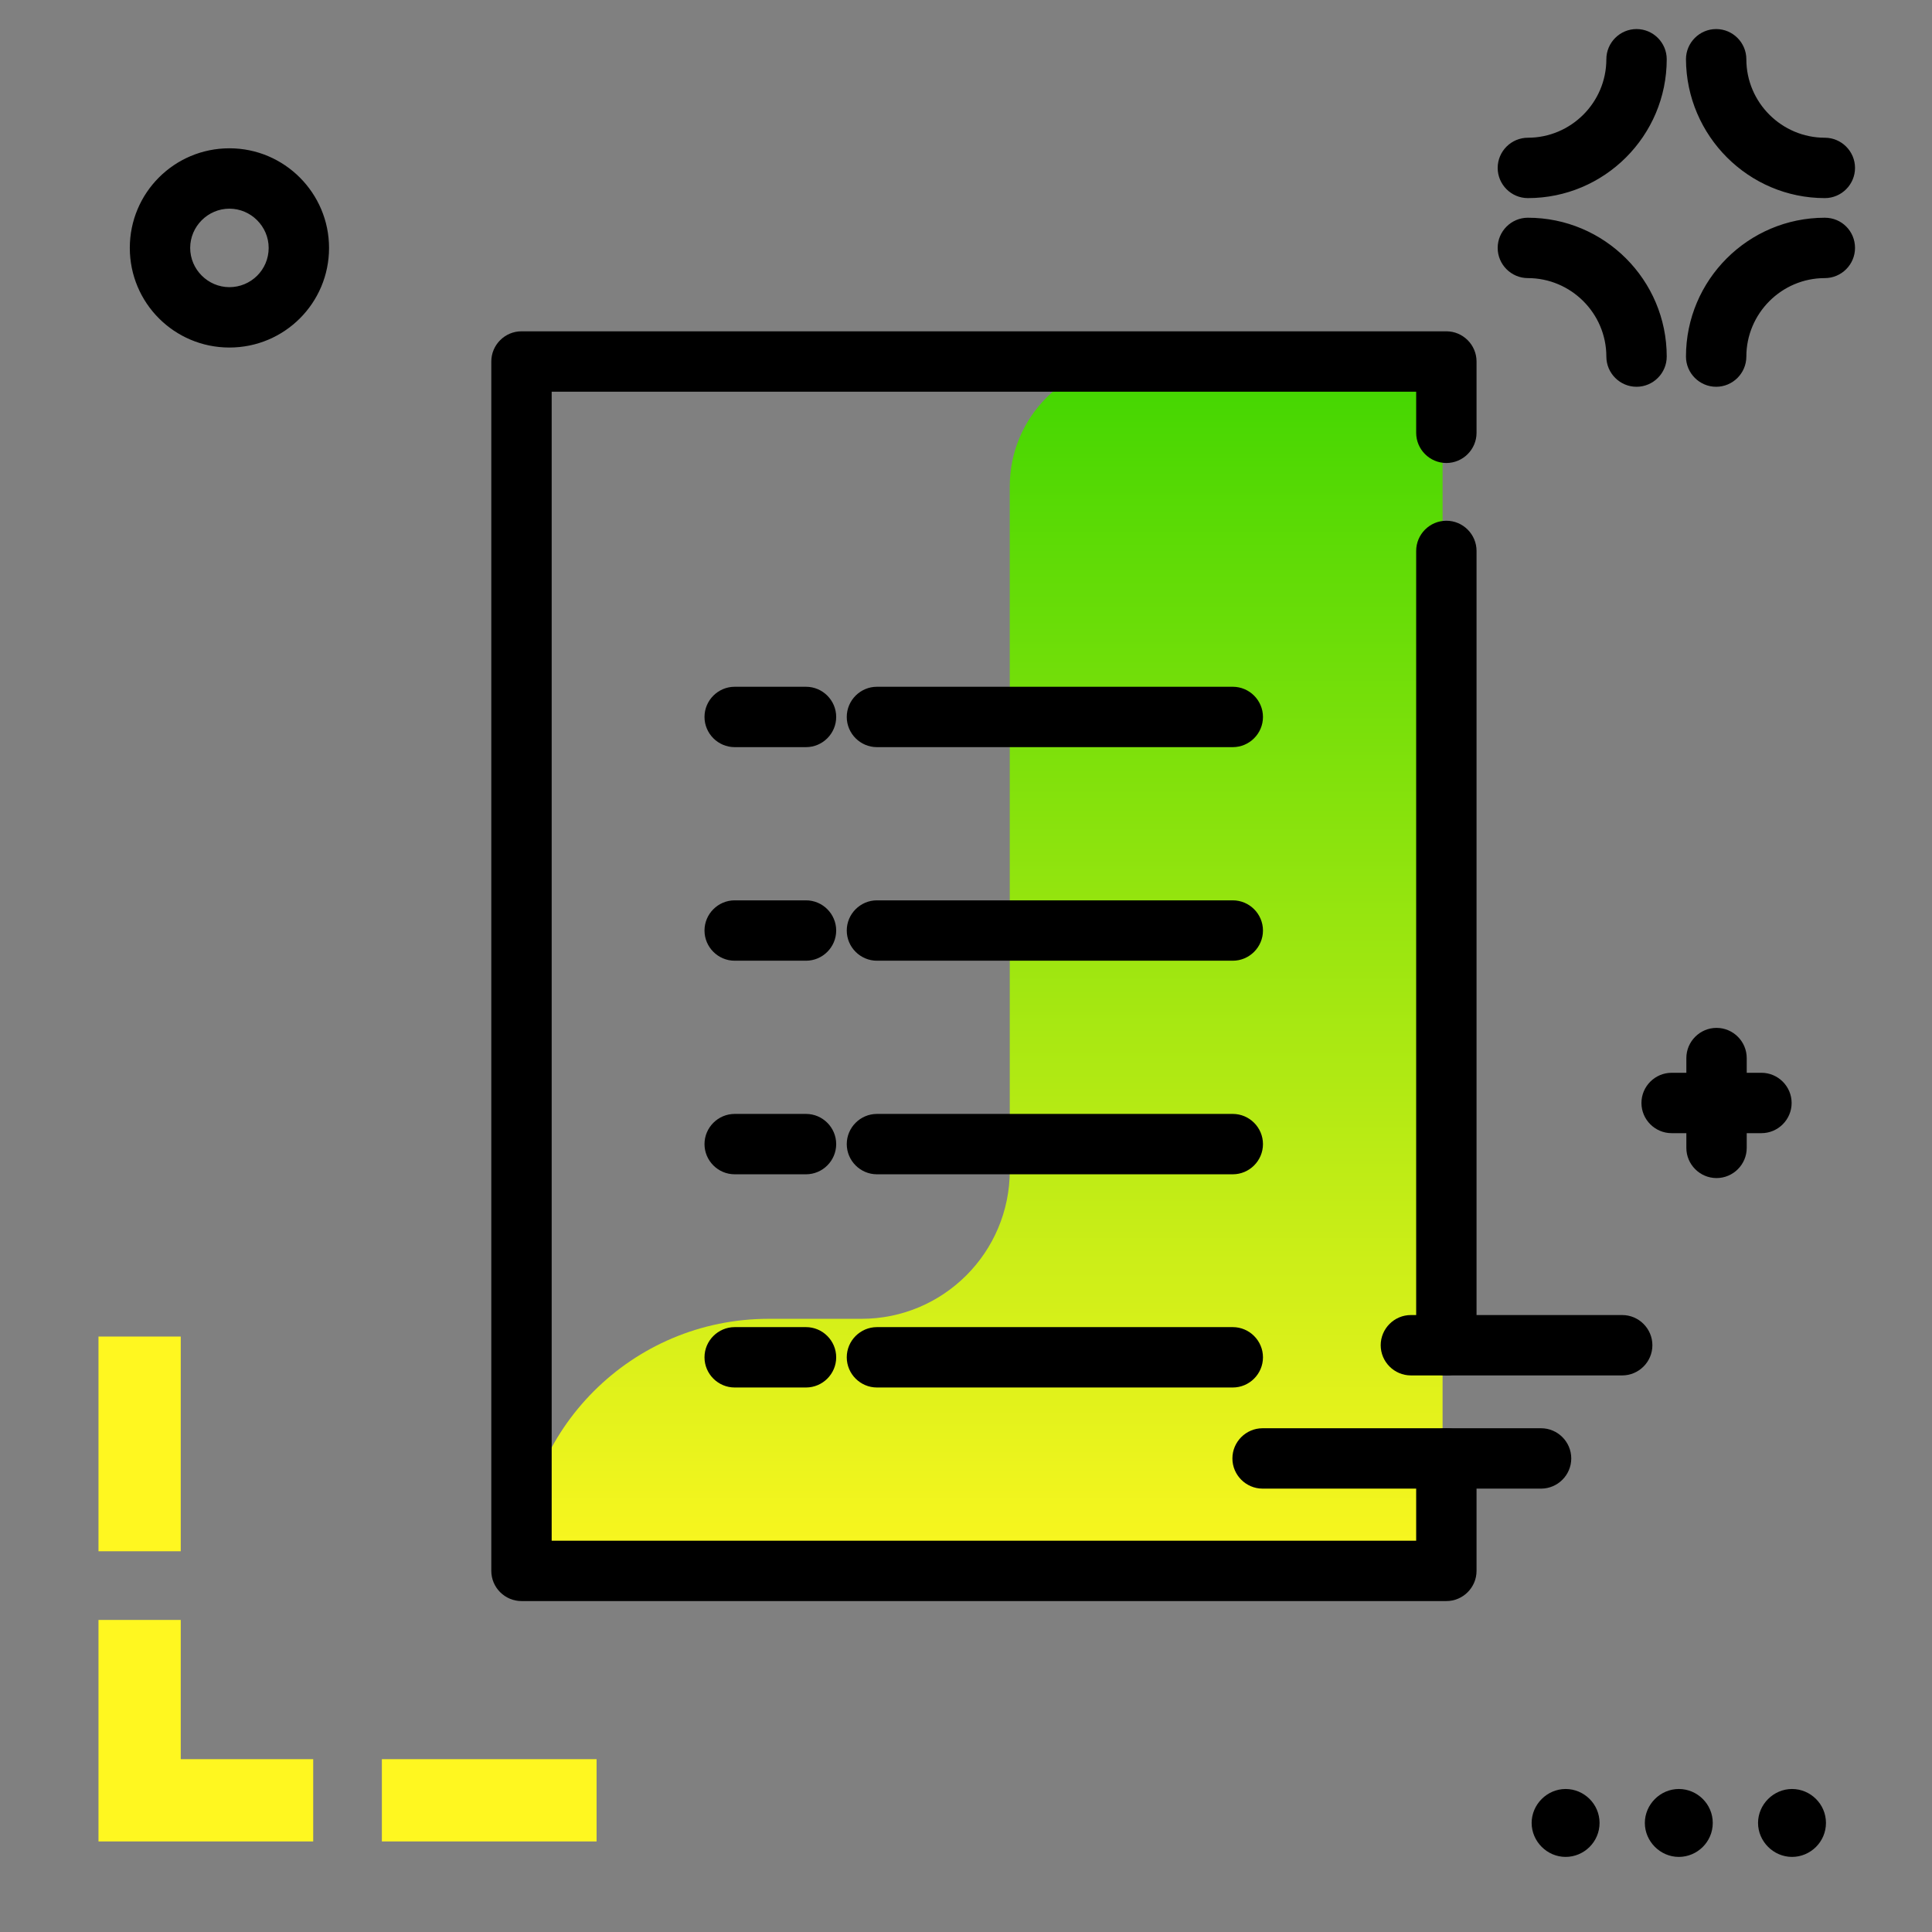 <svg version="1.1" xmlns="http://www.w3.org/2000/svg" xmlns:xlink="http://www.w3.org/1999/xlink" x="0px" y="0px" viewBox="0 0 512 512"><rect x="0" y="0" width="512" height="512" fill="#808080" stroke="none"/><linearGradient id="SVGID_1_" gradientUnits="userSpaceOnUse" x1="260.235" y1="421.745" x2="260.235" y2="86.824"><stop offset="0" style="stop-color: #fff720"></stop><stop offset="1" style="stop-color: #3cd500"></stop></linearGradient><path fill="url(#SVGID_1_)" d="M382.3,95.6v296.5c0,12.7-10.3,22.9-22.9,22.9H138.2v0c0-36.2,29.3-65.5,65.5-65.5h24.6 c21.7,0,39.3-17.6,39.3-39.3V128.9c0-18.4,14.9-33.3,33.3-33.3H382.3z"></path><path d="M383.3,424.3H138.2c-4.4,0-8-3.6-8-8V95.8c0-4.4,3.6-8,8-8h245.1c4.4,0,8,3.6,8,8v18.9c0,4.4-3.6,8-8,8s-8-3.6-8-8v-10.9 H146.2v304.5h229.1v-21.8c0-4.4,3.6-8,8-8s8,3.6,8,8v29.8C391.3,420.7,387.7,424.3,383.3,424.3z M326.7,367.7h-94.3 c-4.4,0-8-3.6-8-8s3.6-8,8-8h94.3c4.4,0,8,3.6,8,8S331.1,367.7,326.7,367.7z M213.6,367.7h-18.9c-4.4,0-8-3.6-8-8s3.6-8,8-8h18.9 c4.4,0,8,3.6,8,8S218,367.7,213.6,367.7z M383.3,364.5c-4.4,0-8-3.6-8-8V146c0-4.4,3.6-8,8-8s8,3.6,8,8v210.4 C391.3,360.9,387.7,364.5,383.3,364.5z M326.7,311.2h-94.3c-4.4,0-8-3.6-8-8s3.6-8,8-8h94.3c4.4,0,8,3.6,8,8 S331.1,311.2,326.7,311.2z M213.6,311.2h-18.9c-4.4,0-8-3.6-8-8s3.6-8,8-8h18.9c4.4,0,8,3.6,8,8S218,311.2,213.6,311.2z M326.7,254.6h-94.3c-4.4,0-8-3.6-8-8s3.6-8,8-8h94.3c4.4,0,8,3.6,8,8S331.1,254.6,326.7,254.6z M213.6,254.6h-18.9 c-4.4,0-8-3.6-8-8s3.6-8,8-8h18.9c4.4,0,8,3.6,8,8S218,254.6,213.6,254.6z M326.7,198h-94.3c-4.4,0-8-3.6-8-8s3.6-8,8-8h94.3 c4.4,0,8,3.6,8,8S331.1,198,326.7,198z M213.6,198h-18.9c-4.4,0-8-3.6-8-8s3.6-8,8-8h18.9c4.4,0,8,3.6,8,8S218,198,213.6,198z"></path><path fill="#FFF720" d="M47.9,411.1H26.1v-56.9h21.8V411.1z M158.1,488v-21.8h-56.9V488H158.1z M47.9,466.2v-36.9H26.1v36.9v20v1.8 H83v-21.8H47.9z"></path><path d="M396.9,44.5c0-4.4,3.6-8,8-8c11.4,0,20.8-9.3,20.8-20.8c0-4.4,3.6-8,8-8s8,3.6,8,8c0,20.3-16.5,36.8-36.8,36.8 C400.5,52.5,396.9,48.9,396.9,44.5z M483.6,52.5c4.4,0,8-3.6,8-8s-3.6-8-8-8c-11.4,0-20.8-9.3-20.8-20.8c0-4.4-3.6-8-8-8s-8,3.6-8,8 C446.9,36,463.4,52.5,483.6,52.5z M483.6,57.7c-20.3,0-36.8,16.5-36.8,36.8c0,4.4,3.6,8,8,8s8-3.6,8-8c0-11.4,9.3-20.8,20.8-20.8 c4.4,0,8-3.6,8-8S488.1,57.7,483.6,57.7z M404.9,73.7c11.4,0,20.8,9.3,20.8,20.8c0,4.4,3.6,8,8,8s8-3.6,8-8 c0-20.3-16.5-36.8-36.8-36.8c-4.4,0-8,3.6-8,8S400.5,73.7,404.9,73.7z M87.2,65.7c0,14.6-11.8,26.4-26.4,26.4S34.4,80.3,34.4,65.7 s11.8-26.4,26.4-26.4S87.2,51.2,87.2,65.7z M71.2,65.7c0-5.7-4.7-10.4-10.4-10.4S50.4,60,50.4,65.7s4.7,10.4,10.4,10.4 S71.2,71.5,71.2,65.7z M429.9,348.5h-56c-4.4,0-8,3.6-8,8s3.6,8,8,8h56c4.4,0,8-3.6,8-8S434.3,348.5,429.9,348.5z M416.4,386.5 c0-4.4-3.6-8-8-8h-73.8c-4.4,0-8,3.6-8,8s3.6,8,8,8h73.8C412.8,394.5,416.4,390.9,416.4,386.5z M466.8,300.3c4.4,0,8-3.6,8-8 s-3.6-8-8-8h-3.9v-3.9c0-4.4-3.6-8-8-8s-8,3.6-8,8v3.9H443c-4.4,0-8,3.6-8,8s3.6,8,8,8h3.9v3.9c0,4.4,3.6,8,8,8s8-3.6,8-8v-3.9 H466.8z M423.9,483.1c0,5-4.1,9-9,9s-9-4.1-9-9s4.1-9,9-9S423.9,478.1,423.9,483.1z M453.9,483.1c0,5-4.1,9-9,9s-9-4.1-9-9 s4.1-9,9-9S453.9,478.1,453.9,483.1z M483.9,483.1c0,5-4.1,9-9,9s-9-4.1-9-9s4.1-9,9-9S483.9,478.1,483.9,483.1z"></path></svg>
